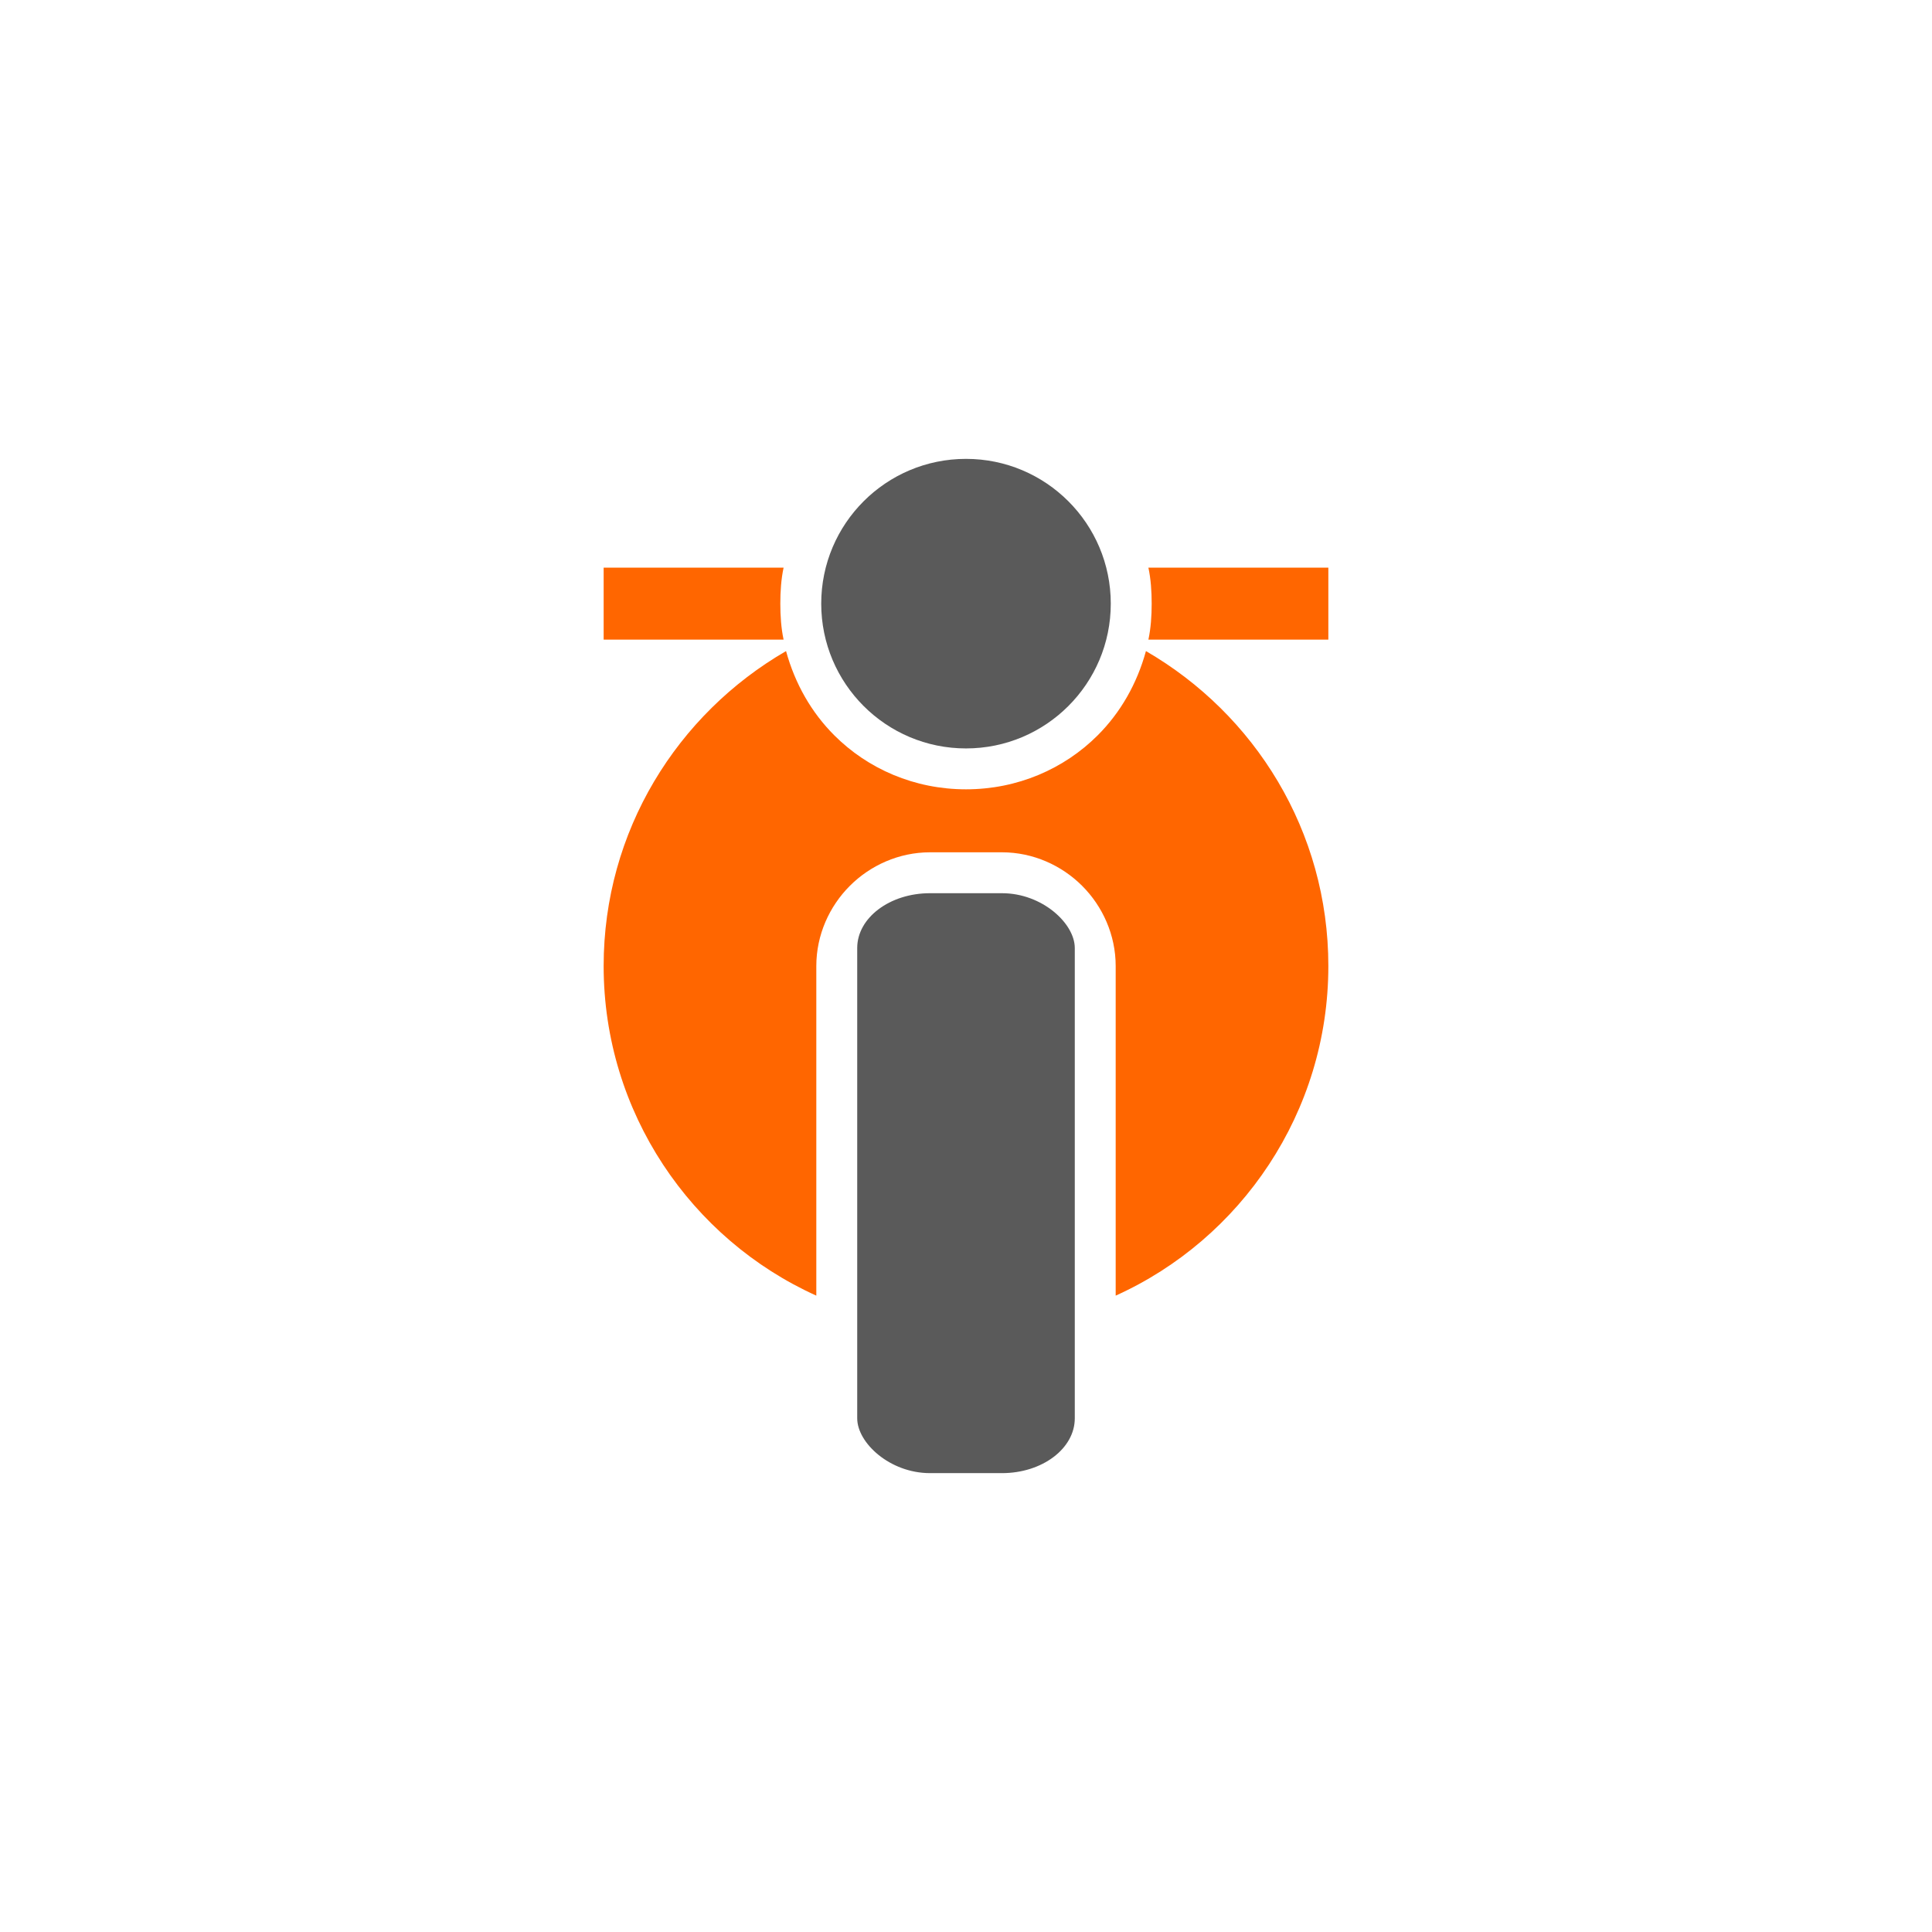 <svg clip-rule="evenodd" fill-rule="evenodd" height="2362" image-rendering="optimizeQuality" shape-rendering="geometricPrecision" text-rendering="geometricPrecision" viewBox="0 0 2362 2362" width="2362" xmlns="http://www.w3.org/2000/svg"><path d="m738 782v-88h220c-3 14-4 29-4 44s1 30 4 44zm324-88h238c5 14 8 29 8 44 0 16-3 31-8 44h-238c-5-13-8-28-8-44 0-15 3-30 8-44zm342 0h220v88h-220c3-14 4-29 4-44s-1-30-4-44z" fill="#f60"/><path d="m1181 738c44 0 86 6 126 18-4 28-17 53-36 72-23 23-55 37-90 37s-67-14-90-37c-19-19-32-44-36-72 40-12 82-18 126-18zm220 58c133 77 223 220 223 385 0 179-107 334-260 403v-403c0-38-16-73-41-98s-60-41-98-41h-88c-38 0-73 16-98 41s-41 60-41 98v403c-153-69-260-224-260-403 0-165 90-308 223-385 11 40 31 75 59 103 41 41 98 66 161 66s120-25 161-66c28-28 48-63 59-103zm-137 820c-27 5-55 8-83 8s-56-3-83-8v-435c0-11 4-20 12-27 7-7 16-12 27-12h88c11 0 20 5 27 12 8 7 12 16 12 27z" fill="#f60"/><g fill="#5a5a5a"><circle cx="1181" cy="738" r="177"/><rect height="709" rx="89" ry="67" width="266" x="1048" y="1092"/></g></svg>